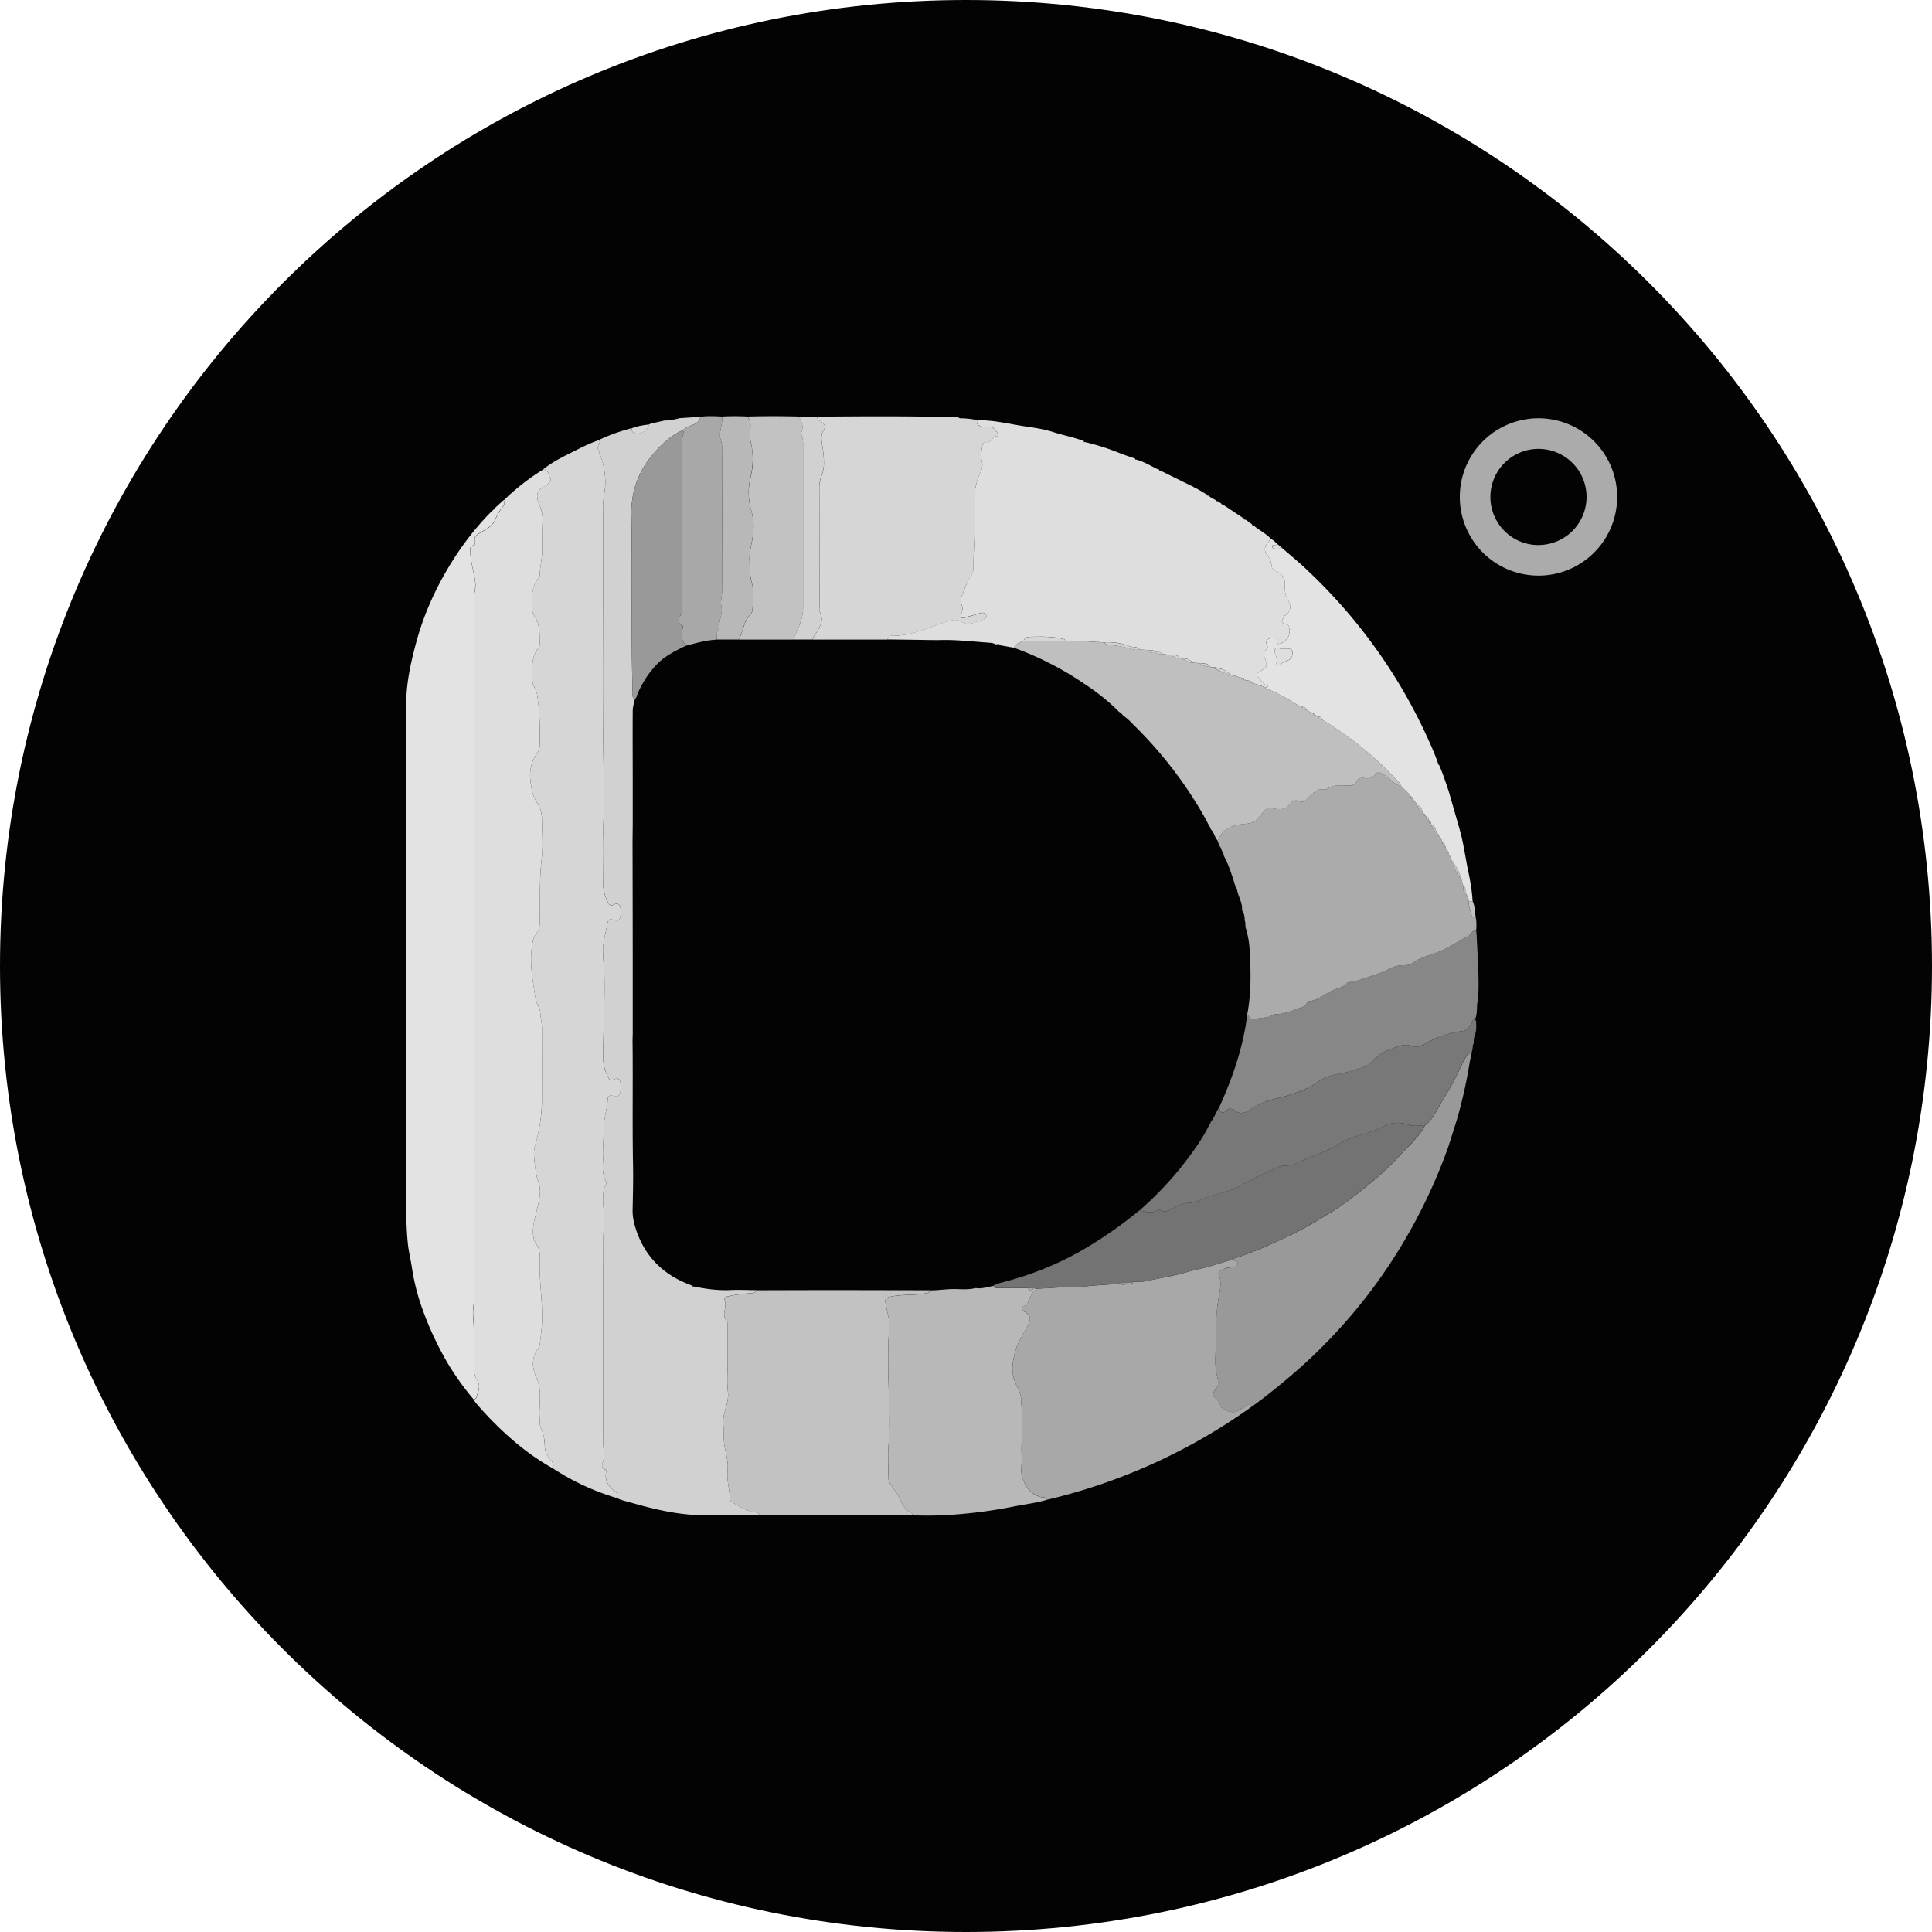 <svg xmlns="http://www.w3.org/2000/svg" width="32" height="32" fill="#000000"><g clip-path="url(#a)"><path fill="#030303" d="M16 32c8.837 0 16-7.163 16-16S24.837 0 16 0 0 7.163 0 16s7.163 16 16 16"/><path fill="#D6D6D6" d="M8.99 7.778c.132-.105.28-.186.43-.26.163-.082.323-.168.496-.227.026.018.018.042.005.063-.023.04-.023.076-.005.12q.122.276.107.575c-.005.113-.036.224-.035.34.013 1.575-.022 3.151.018 4.727.005.18-.006.361-.013.541-.013.328-.006.658-.003.986 0 .11.032.213.084.31.02.036.038.057.085.034q.107-.053.12.069a.5.5 0 0 1 0 .1c-.008.086-.045.113-.124.08-.05-.022-.08-.005-.089.039-.03.164-.082.323-.079.494.002.13.02.257.023.387.01.457-.021.915-.02 1.372a.7.7 0 0 0 .085.32c.019.035.036.058.084.035.074-.035.111-.013.12.067a.4.4 0 0 1-.001.118c-.01.058-.027.113-.112.086-.037-.012-.097-.018-.099.043-.005.154-.062.298-.063.454-.002.134-.017.269-.01.401.008.174-.05.355.046.522.013.023-.004.048-.014.068-.037.07-.034.145-.037.22-.005.097.018.19.019.287.001.12-.014.24-.015.36a535 535 0 0 0-.001 3.41c0 .092.025.182 0 .276-.013.051-.054.12.04.148.006 0 .01.022.008.032-.032.147.044.25.15.33.05.039.043.064.017.104a4 4 0 0 1-1.05-.489q.027-.068-.024-.123a.37.37 0 0 1-.11-.238.7.7 0 0 0-.054-.281.3.3 0 0 1-.029-.157c.018-.146-.009-.293 0-.439a.6.6 0 0 0-.062-.279c-.071-.165-.072-.326.039-.477.008-.011.02-.025.02-.039.014-.116.032-.232.038-.348.02-.367-.05-.732-.035-1.1a.35.35 0 0 0-.052-.223c-.068-.096-.063-.206-.054-.313.006-.068.03-.134.044-.202.034-.17.103-.34.042-.513a1.4 1.4 0 0 1-.064-.323c-.01-.093-.022-.189.003-.278.07-.245.115-.494.117-.75q.002-.601 0-1.203c0-.09-.023-.178-.028-.267-.005-.086-.068-.149-.08-.228-.039-.288-.103-.572-.056-.866.01-.07.018-.138.062-.194a.3.3 0 0 0 .065-.193c.009-.355-.009-.709.033-1.063.025-.22.007-.446.003-.67a.44.44 0 0 0-.064-.23.7.7 0 0 1-.104-.248c-.018-.11-.04-.226-.018-.338a.6.6 0 0 1 .109-.264.2.2 0 0 0 .04-.118 4.6 4.6 0 0 0-.042-.852c-.013-.09-.082-.157-.082-.246.003-.184-.021-.375.11-.533a.1.1 0 0 0 .015-.051c0-.129.005-.256-.041-.382-.025-.068-.084-.123-.083-.197.002-.18-.029-.37.112-.522a.05.05 0 0 0 .012-.034c0-.138.041-.272.04-.41q-.003-.234.006-.47a.6.6 0 0 0-.038-.265c-.068-.148-.09-.268.089-.346a.1.1 0 0 0 .028-.022c.03-.03.078-.06.05-.105-.032-.053-.029-.143-.124-.143"/><path fill="#DEDEDE" d="M8.99 7.778c.095 0 .092.09.125.143.027.045-.022.075-.05.104a.1.1 0 0 1-.029.023c-.179.077-.157.197-.089.346a.6.6 0 0 1 .038.266 9 9 0 0 0-.006.468c.001.14-.04.273-.04.411 0 .011-.004.026-.012.033-.14.153-.11.341-.112.523 0 .073.057.129.083.196.046.126.042.254.041.383a.1.1 0 0 1-.016.05c-.13.16-.106.35-.109.534-.001.088.068.156.082.245.044.283.051.567.042.852a.2.2 0 0 1-.04.118.6.6 0 0 0-.109.265c-.022.112 0 .227.018.338a.7.7 0 0 0 .104.248c.045.073.063.15.064.23.004.223.022.45-.003.67-.042.354-.024.708-.033 1.063a.3.3 0 0 1-.065.193c-.045.056-.052.124-.062.194-.047.293.017.578.057.865.01.08.074.144.079.228.005.09.029.177.029.268q.001.6-.001 1.203a2.8 2.8 0 0 1-.117.75c-.025.089-.013.185-.003.278.012.11.027.217.064.323.061.174-.008.343-.042.512-.014.068-.037.134-.044.202-.01.108-.014.217.054.314a.34.34 0 0 1 .052.223c-.015.368.055.733.035 1.1-.006.116-.024.232-.037.348-.002.014-.013.026-.021.039-.111.151-.11.312-.039.477a.6.6 0 0 1 .062.279c-.009.146.018.292 0 .438a.3.3 0 0 0 .029.157c.042.088.05.187.054.281.004.1.05.17.11.239.033.038.042.076.024.123a4 4 0 0 1-.613-.425 5.6 5.6 0 0 1-.668-.666q-.015-.02-.027-.046c.015-.01.039-.02.042-.033.02-.091.08-.18.018-.279a.3.3 0 0 1-.055-.15c0-.313.007-.626-.017-.939-.007-.099.02-.196.02-.296q-.003-2.61-.002-5.218v-6.39c0-.07.026-.136.02-.206-.015-.179-.08-.349-.084-.53 0-.05-.013-.087.045-.107.022-.007.044-.032.034-.057-.03-.086.027-.117.085-.154.098-.062.212-.107.255-.23a.7.7 0 0 1 .097-.171c.028-.04.07-.08.037-.137q.296-.291.648-.507zM18.82 7.613c.124.032.23.098.342.153q.02.008.04.013-.001.019.016.015l.559.275c.004.008.006.02.02.01l.107.061c.003.01.006.02.02.012l.07.043c.004.008.006.02.02.011.036.037.083.055.127.08.002.009.005.019.018.01l.07.044c.003.008.007.02.02.013l.361.24c.003.01.006.019.02.012l.106.078c.003.01.007.02.02.014.091.081.205.133.29.223-.013.02-.023.044-.039.06-.064.065-.077.145-.017.212.045.052.062.11.071.172.009.054.024.085.082.1.077.02.138.116.139.197 0 .095-.006.188.05.277.056.088.06.182-.043.251-.016.011-.025.034-.035.052-.027.046-.038.087.038.09.034 0 .047.021.057.048a.22.22 0 0 1-.144.28c-.039.012-.05.004-.05-.033 0-.091-.067-.062-.11-.055-.054.008-.095.05-.063.102.026.043.008.06-.012.09-.017.027-.057.049-.038.093.073.17.07.185-.082.277q-.067.039-.012.082c.056.042.076.126.159.137.01.002.005.02-.005.028l-.038.001-.234-.077q-.003-.036-.04-.03-.025-.005-.05-.009-.005-.031-.038-.03-.108-.03-.215-.062a.42.42 0 0 0-.289-.121l-.037-.004c-.044-.07-.118-.058-.184-.065h-.033c-.01-.018-.021-.022-.035-.004l-.038-.003c-.05-.048-.107-.079-.18-.07q-.018 0-.037-.004c-.033-.059-.088-.054-.143-.05l-.165-.023c-.007-.034-.033-.029-.057-.027l-.033-.002a.15.15 0 0 0-.113-.034l-.159-.006c-.038-.06-.106-.036-.16-.055a.96.96 0 0 0-.42-.066q-.045 0-.09-.002-.016-.028-.034-.001c-.175-.022-.351-.01-.526-.02-.003-.015-.008-.027-.026-.031-.184-.047-.373-.042-.562-.037-.045 0-.09.012-.099.07-.067.019-.128.045-.163.11l-.217-.038c-.025-.033-.06-.015-.09-.018-.045-.03-.097-.023-.146-.03-.265-.019-.53-.05-.796-.04l-.145-.001q-.353-.006-.706-.01c.013-.072.074-.061.12-.062.082 0 .162-.013.24-.03.206-.043.399-.128.597-.195.088-.03.187-.061.27-.008.132.083.239-.007.356-.03.03-.006.072-.039.057-.079-.015-.041-.057-.044-.1-.031-.08.024-.162.043-.241.07-.07.022-.096.005-.068-.066.02-.051.024-.1 0-.149-.022-.044-.017-.087.001-.13.05-.116.084-.238.157-.343a.24.24 0 0 0 .04-.137c-.001-.282.03-.564.02-.847-.005-.105 0-.21-.001-.317a1 1 0 0 1 .098-.415.27.27 0 0 0 .024-.183c-.024-.086-.007-.167.006-.25.006-.034.029-.08.056-.07.1.036.105-.116.197-.092.015.003.016-.028.006-.045-.042-.067-.084-.131-.181-.112a.18.18 0 0 1-.139-.029c-.035-.023-.044-.047-.011-.08.26-.004.511.06.766.099.164.024.328.047.488.099.165.053.337.084.5.147q-.001.02.017.016.293.069.572.181c.086.035.174.063.261.093q0 .019.018.015z"/><path fill="#D1D1D1" d="M10.207 24.808c.026-.04.034-.066-.018-.105-.105-.08-.18-.182-.149-.33.002-.01-.002-.03-.008-.032-.094-.027-.053-.096-.04-.147.024-.093 0-.185 0-.276q-.005-1.706.001-3.41c0-.12.016-.24.015-.36-.001-.096-.024-.19-.02-.288.004-.075 0-.15.038-.22.01-.02.027-.045.014-.068-.097-.166-.038-.347-.046-.521-.007-.133.008-.269.01-.401.001-.156.057-.3.063-.454.002-.06.062-.055.1-.044.084.027.1-.027.11-.086a.4.4 0 0 0 .002-.117c-.009-.08-.046-.103-.12-.067-.048.023-.065 0-.084-.036a.7.7 0 0 1-.084-.32c-.002-.457.029-.914.019-1.372-.003-.129-.02-.257-.023-.386-.003-.171.05-.331.08-.495.007-.043.038-.06.088-.039.08.033.117.007.123-.08a.5.5 0 0 0 0-.1q-.011-.12-.12-.069c-.046.023-.064.003-.084-.033a.7.7 0 0 1-.084-.31c-.003-.329-.01-.657.003-.986.007-.18.018-.36.013-.541-.04-1.576-.005-3.152-.018-4.728 0-.115.03-.226.036-.34.009-.198-.03-.392-.108-.575-.018-.044-.018-.08.005-.12.013-.02.022-.043-.005-.063a3 3 0 0 1 .544-.196c0 .081.052.092.116.087.082-.005.162-.076.17-.15l.04-.015.217-.049a1 1 0 0 0 .253-.04l.036-.002.306-.02c-.01.073-.064.11-.126.134-.058.022-.117.043-.162.088-.159.066-.287.18-.403.297-.3.304-.457.666-.45 1.107.018.979-.008 1.958.021 2.937.002.04-.014.088.037.11-.012.065-.035.13-.035.194-.003.393 0 .788 0 1.182v.706l-.003.27q.002.969.003 1.937v1.267q-.002.05-.003.1c.008.688-.005 1.377.008 2.066.005.248-.002.498-.007.747-.002.118.027.234.064.342.157.455.478.75.929.908.003.009.006.019.02.012.194.04.389.068.59.06.152-.007.306 0 .46.002-.034.054-.09.047-.141.052-.12.01-.239.024-.355.052-.038.01-.054.027-.041.062a.3.3 0 0 1 0 .16c-.011.057-.02.12.026.172.02.023.024.054.023.085v.552c0 .184-.016.37.004.552.021.187-.095.347-.077.53.01.09.003.18.01.27.01.168.08.328.061.498-.018.158.035.309.037.465 0 .036.023.052.05.068.115.065.226.139.362.158.028.005.07.004.077.048-.346 0-.693.014-1.039 0-.37-.017-.731-.104-1.087-.206-.083-.023-.168-.04-.245-.082z"/><path fill="#E3E3E3" d="M8.342 8.284c.033.058-.009.098-.037.137a.7.7 0 0 0-.097.17c-.043.124-.157.17-.255.231-.058.037-.116.068-.085.154.01.026-.012.05-.034.057-.058.02-.045.057-.045.107.004.18.068.351.084.53.005.07-.02.136-.02.206v6.39l.001 5.218c0 .1-.026.197-.02.296.025.313.018.626.018.939 0 .058.027.105.055.15.062.1.003.188-.018.28-.003.013-.027.021-.042.032a4.5 4.5 0 0 1-.45-.633 5.4 5.4 0 0 1-.404-.876 3.6 3.6 0 0 1-.173-.694c-.021-.132-.054-.262-.066-.394a5 5 0 0 1-.022-.375c-.003-2.846 0-5.692-.004-8.538 0-.358.076-.699.168-1.039.11-.404.274-.786.483-1.15.212-.37.463-.709.763-1.012l.056-.056.142-.13z"/><path fill="#A8A8A8" d="M20.721 23.307a9.6 9.6 0 0 1-3.384 1.535c-.01-.051-.06-.04-.088-.046-.176-.04-.262-.166-.315-.323-.04-.12.002-.242-.009-.364-.012-.14.001-.282.008-.423.007-.171-.013-.345-.02-.517-.003-.096-.067-.19-.104-.285-.068-.176-.035-.354.013-.52.04-.138.126-.262.193-.393.064-.125.06-.16-.01-.223-.028-.023-.073-.031-.079-.07-.007-.054.057-.045.078-.075.005-.007.015-.012.019-.02.04-.086.062-.184.154-.238l.5-.029c.101-.006.203.001.305-.01.183-.02.368-.028.553-.042.045.018.089.036.125-.016l.074-.002c.022.022.03.007.035-.014.072-.004.147.003.216-.013.212-.048.428-.079.638-.139.166-.048.337-.078.502-.13q.145-.046.29-.088c.02.034.098.014.085.075-.014.06-.073.048-.12.054a.4.4 0 0 0-.162.052c-.03.018-.043.039-.029.073.047.118.02.242 0 .354q-.054.308-.045.618c.009.232-.045.465.014.699.019.075.038.165-.032.237-.049.05-.035.097.012.14.03.03.066.058.072.101.006.053.043.06.08.082.094.055.177.06.265-.01.027-.021.064-.03.093-.053.027-.022.062-.03.074.022z"/><path fill="#C2C2C2" d="M12.577 25.095c-.008-.044-.05-.044-.077-.047-.136-.02-.247-.094-.362-.159-.027-.015-.049-.032-.05-.068-.003-.156-.055-.306-.037-.464.02-.17-.05-.33-.062-.498-.006-.09 0-.18-.009-.27-.018-.183.098-.343.077-.53-.02-.183-.004-.369-.004-.553v-.551c0-.031-.004-.062-.023-.086-.045-.052-.037-.115-.026-.172a.3.3 0 0 0 0-.16c-.013-.035.003-.052.04-.061.117-.029.236-.042.356-.053.051-.004.107.003.14-.052q.641-.002 1.282-.003l1.578.003c-.008.042-.042.047-.075.052-.189.034-.383.012-.572.053-.082.017-.099.034-.084.118.03.156.08.311.058.47-.018.133-.011.265-.014.397-.009.434.03.866.017 1.3q0 .048-.006.098c-.025.21-.01.42-.008.631 0 .055.042.104.074.153.033.05.071.095.098.15.048.099.085.208.198.256.018.008.023.026.024.046l-2.002.002q-.265 0-.532-.004z"/><path fill="#D6D6D6" d="M16.198 6.964c-.032.032-.024.056.011.08q.065.042.139.029c.097-.02.14.044.181.111.01.017.009.049-.006.045-.091-.024-.097.128-.197.092-.027-.01-.05.036-.056.07-.013.083-.03.164-.006.25a.27.27 0 0 1-.024.183 1 1 0 0 0-.098.416c.001.105-.003.21 0 .316.012.283-.02.565-.018.847q0 .077-.04.137c-.074.106-.11.227-.158.343-.018.044-.024.086-.001.13.024.049.02.098 0 .149-.028.071-.002.088.068.066.08-.026.161-.046.242-.07.042-.012.084-.01.1.031.014.04-.028.073-.058.08-.116.023-.224.112-.355.03-.084-.053-.183-.021-.271.008-.198.066-.39.152-.596.194a1.3 1.3 0 0 1-.24.03c-.047 0-.107-.01-.121.062h-1.23q0-.027.015-.05c.079-.126.186-.243.099-.41-.013-.023-.005-.059-.005-.088q0-.968-.002-1.936a.6.6 0 0 1 .04-.238c.053-.134.036-.27.022-.408-.013-.12-.061-.24.02-.357.03-.043-.002-.083-.042-.114-.031-.024-.083-.035-.075-.091.646-.005 1.292-.01 1.938.002l.378.006c.026 0 .044.03.073.018.092.007.184.01.273.038z"/><path fill="#B8B8B8" d="M15.11 25.097c0-.019-.006-.038-.024-.046-.113-.048-.15-.158-.197-.255-.027-.055-.066-.101-.098-.15-.031-.05-.073-.099-.074-.154-.002-.21-.017-.421.007-.631q.006-.05.007-.099c.014-.433-.026-.866-.018-1.299.003-.132-.003-.264.015-.396.022-.16-.029-.315-.058-.47-.015-.085.002-.102.084-.12.189-.04.383-.018.572-.052.032-.005.067-.01.074-.052.153 0 .305-.028.457-.021.102.004.204.007.304-.018.1.017.194-.017.29-.035.02.043.06.035.094.035l.484.003q.045.082.091 0l.056.01c-.09.054-.114.15-.154.238-.003.008-.013.012-.019.02-.021.03-.085.021-.078.074.006.039.052.048.078.07.072.063.076.097.011.224-.066.13-.153.254-.193.392-.049.167-.081.345-.012.52.037.095.1.189.104.285.007.173.027.346.019.517-.006.141-.02.283-.008.423.011.122-.031.245.01.364.052.157.138.283.314.324.03.006.078-.005.088.045-.186.053-.377.075-.564.113a8 8 0 0 1-.852.121 6 6 0 0 1-.81.021z"/><path fill="#999999" d="M20.721 23.307c-.012-.051-.046-.044-.074-.021-.029.023-.066.03-.092.052-.088.071-.171.066-.265.01-.037-.021-.074-.03-.08-.081-.007-.043-.043-.072-.073-.101-.047-.043-.06-.09-.012-.14.07-.072.05-.163.032-.238-.058-.233-.005-.466-.014-.699q-.01-.31.046-.617c.02-.112.046-.237 0-.354-.015-.035-.003-.056.028-.074a.4.4 0 0 1 .162-.051c.047-.007.107.006.12-.055.014-.06-.064-.04-.084-.075.015-.022.042-.022.064-.03q.365-.125.714-.29.332-.148.644-.337c.15-.092.305-.18.447-.285.343-.253.673-.522.957-.843.046-.051.1-.094.145-.146.079-.093.167-.18.217-.294.037-.017.057-.048.083-.078.095-.11.149-.244.226-.363.105-.162.192-.333.275-.506.047-.099.085-.21.192-.27q-.019.087-.036.173a8 8 0 0 1-.206.93q-.073.235-.149.472a9 9 0 0 1-.975 1.95 8.8 8.8 0 0 1-1.763 1.95q-.257.216-.527.411z"/><path fill="#878787" d="m24.489 16.376-.008.18c-.033.106 0 .223-.05.326-.05.008-.046.06-.069.087-.04.05-.078.103-.146.111-.23.028-.443.109-.642.222-.057.032-.121.051-.173.029-.092-.04-.175-.023-.26.006-.13.044-.257.095-.362.188-.057.049-.105.123-.17.142-.12.036-.238.08-.362.105-.137.029-.283.052-.396.134-.218.155-.467.229-.717.29a1.3 1.3 0 0 0-.432.184c-.084.057-.16.078-.248.016-.041-.029-.093-.05-.133-.009-.08.08-.107.029-.128-.044.223-.491.398-.996.465-1.534.041.01.034.08.093.071.086-.013.173-.02.258-.037.04-.008.075-.044.114-.044.169-.002.316-.076.47-.127.048-.016.052-.085.096-.09.143-.017.247-.11.368-.17.088-.044.193-.053.26-.136.006-.007.022-.008.035-.01.178-.022.34-.099.51-.153.119-.038.22-.12.354-.125.056-.002.122.004.174-.034.123-.09.27-.126.409-.178.18-.068.34-.176.507-.266.028-.015.06-.03.074-.064.013-.029.04-.033.07-.03q.004.026.007.053c.013.302.036.603.032.905z"/><path fill="#787878" d="M20.193 18.343c.022.074.047.124.128.044.04-.04.092-.02.133.01.088.061.165.04.247-.017.13-.09.274-.145.433-.183.25-.061.5-.135.716-.291.114-.082.261-.105.397-.134.124-.026.241-.07.361-.105.066-.02.115-.093.17-.142.106-.093.234-.144.363-.188.084-.03.168-.046.26-.006.052.022.116.003.173-.029.2-.113.411-.194.642-.222.069-.008.105-.06.146-.11.023-.029.02-.08.068-.087.034.03.012.073.023.108l-.006.09q-.016.015-.006.036a.3.3 0 0 0-.03.163c-.03.043-.01.098-.035.142-.107.06-.145.17-.192.27a4 4 0 0 1-.274.505c-.078.12-.132.254-.226.364-.026.03-.047.06-.084.077-.089.005-.176.023-.265-.006a.51.51 0 0 0-.42.023c-.23.129-.498.149-.729.29-.168.102-.36.175-.546.25-.11.045-.217.114-.343.113a.4.4 0 0 0-.165.038c-.194.091-.39.178-.575.288-.19.113-.41.133-.61.216-.074.031-.149.07-.23.071-.108 0-.197.048-.29.091-.066.03-.13.084-.208.03-.018-.012-.035-.002-.05.006-.099.056-.197.02-.295.001a5.7 5.7 0 0 0 .686-.713c.175-.226.35-.454.474-.715.015-.007.017-.022.018-.036.063-.071.086-.166.141-.241z"/><path fill="#E3E3E3" d="M20.992 11.381c.01-.008.016-.027.005-.028-.083-.011-.103-.095-.159-.137q-.055-.043.012-.083c.151-.09.155-.106.082-.276-.02-.045.02-.066.038-.093.02-.031.038-.047.012-.09-.031-.053.01-.095.063-.102.043-.006.111-.036.11.055 0 .037.011.044.05.033a.22.22 0 0 0 .144-.28c-.01-.027-.023-.048-.057-.049-.076-.002-.065-.043-.038-.09.01-.018.019-.04.035-.051.102-.07.098-.163.043-.251-.056-.09-.05-.183-.05-.277 0-.082-.062-.176-.139-.197-.058-.015-.073-.046-.082-.1a.32.32 0 0 0-.071-.172c-.06-.067-.047-.147.017-.212.017-.017.026-.04.038-.06a.4.4 0 0 1 .109.09l-.021.015c-.02.01-.065-.015-.059.03.005.034.042.046.078.044q.046-.002.06-.044c.156.138.32.268.468.414a8.836 8.836 0 0 1 1.913 2.64c.081.177.165.353.227.539-.006.013.002.015.013.015.066.148.115.301.166.454l.178.622c.066.232.095.472.145.708.034.158.06.318.069.48h-.064l-.011-.073q.005-.03-.025-.035l-.01-.018c.008-.057-.017-.103-.05-.146l-.025-.089a.9.9 0 0 0-.172-.33c.004-.043-.033-.069-.043-.105.004-.023-.01-.035-.029-.041l-.023-.067c-.003-.035-.014-.064-.049-.077a.24.24 0 0 0-.06-.104q.002-.035-.033-.038l-.004-.016c-.014-.052-.023-.109-.085-.129a.04.04 0 0 0-.006-.017q.003-.033-.03-.039a.03.03 0 0 0-.004-.015c-.001-.036-.022-.056-.054-.069l-.002-.002q.003-.035-.032-.038 0-.024-.022-.035c-.008-.053-.03-.095-.087-.11q.001-.024-.02-.035 0-.034-.034-.038a.04.04 0 0 0-.005-.017l-.015-.015-.002-.001q0-.035-.033-.039c-.042-.072-.114-.116-.166-.18.003-.031-.021-.047-.04-.067a5.7 5.7 0 0 0-1.26-1.024q-.006-.048-.054-.049l-.054-.023q-.005-.034-.038-.03c-.034-.023-.078-.028-.107-.06-.01-.039-.04-.046-.074-.05-.036-.015-.074-.026-.106-.046a3 3 0 0 0-.472-.249zm.19-.646q-.095-.01-.064.083c.017.05.041.097.027.155-.014.055.033.055.058.035.046-.037.1-.055.15-.08.051-.028.058-.084.054-.133-.006-.062-.06-.045-.1-.047s-.085.006-.125-.013"/><path fill="#C2C2C2" d="M12.379 6.899q.424-.011.85 0c.058.086.084.177.04.279-.004.008.005.022.01.034a.4.4 0 0 1 .023.159v2.704a.7.7 0 0 1-.02.15c-.03.13-.094.245-.142.368h-.905c.08-.132.079-.303.197-.417a.12.12 0 0 0 .031-.074c.011-.144.034-.295-.005-.43-.04-.135-.039-.266-.042-.4-.003-.1.016-.194.037-.292.035-.17.043-.348-.008-.517a1.06 1.06 0 0 1-.015-.544 1.25 1.25 0 0 0 0-.62c-.035-.134.05-.279-.05-.4z"/><path fill="#A8A8A8" d="M11.31 7.127c.045-.046.104-.066.162-.088.063-.024.115-.061.126-.135.121-.017.243-.011.364-.004.013.134-.067.263-.02.4a.4.4 0 0 1 .019.115v2.377c0 .083-.032.167-.012.25.029.126-.052.24-.034.364q0 .005-.003.008c-.05.053-.04.117-.04.18-.173.01-.34.055-.506.1-.086-.086-.087-.186-.056-.294.004-.013 0-.038-.008-.042-.1-.048-.062-.11-.023-.177.02-.035.014-.076.014-.115l.001-2.595c0-.094-.022-.193.03-.283.012-.02-.006-.04-.013-.059z"/><path fill="#B8B8B8" d="M11.872 10.593c0-.062-.011-.127.039-.18q.004-.003.004-.007c-.018-.124.062-.238.033-.364-.019-.084.012-.168.012-.25q.003-1.19 0-2.378a.4.4 0 0 0-.018-.115c-.048-.137.032-.266.02-.4q.208-.011.416 0c.1.12.015.266.05.399.055.203.05.407 0 .62-.04.172-.038.361.016.544.05.17.042.348.007.518-.02.097-.04.192-.037.291.004.134.002.265.042.4.04.136.017.287.006.43a.13.13 0 0 1-.031.074c-.12.114-.117.285-.197.417h-.362z"/><path fill="#D1D1D1" d="M13.139 10.593c.048-.122.112-.237.142-.367a.7.7 0 0 0 .02-.15V7.372a.4.4 0 0 0-.023-.16c-.005-.01-.015-.025-.011-.034.046-.101.02-.192-.04-.278h.309c-.008.057.043.068.074.09.04.031.072.072.042.115-.081.117-.033.238-.02.357.015.138.032.275-.023.408a.6.6 0 0 0-.039.239q.002.967.002 1.935c0 .03-.007.065.005.089.088.166-.02.284-.099.409a.1.1 0 0 0-.016.05h-.325z"/><path fill="#D6D6D6" d="M10.748 7.031c-.01.075-.089.146-.171.15-.063.005-.117-.006-.116-.087.092-.036.189-.053.287-.063"/><path fill="#DEDEDE" d="M21.213 9.056q-.015.041-.06.044c-.036.001-.072-.01-.077-.045-.007-.044.039-.019.058-.03q.011-.007.021-.015z"/><path fill="#030303" d="m8.2 8.413-.056.056q-.007-.063.056-.056M20.015 8.207c-.014.008-.016-.003-.02-.012zM23.834 12.663c-.01 0-.019-.002-.012-.015zM20.757 8.697c-.014.005-.017-.004-.02-.014zM20.63 8.605c-.013.008-.015-.003-.019-.011zM20.25 8.353c-.014.006-.017-.004-.02-.013zM20.16 8.297c-.014.009-.016-.002-.019-.01zM19.924 8.153c-.014.008-.016-.003-.02-.012zM19.797 8.08c-.014.008-.016-.003-.02-.011zM19.219 7.794q-.019.004-.017-.015zM18.82 7.613q-.018.004-.017-.015zM17.97 7.324q-.018.003-.017-.015z"/><path fill="#BFBFBF" d="M20.052 13.733c.002-.023-.014-.037-.024-.054q-.038-.073-.077-.145a6.7 6.7 0 0 0-.649-.951 7 7 0 0 0-.536-.587 1 1 0 0 0-.164-.145.2.2 0 0 0-.069-.062l-.026-.028a3.6 3.6 0 0 0-.54-.43 5.2 5.2 0 0 0-1.173-.602c.034-.065.096-.091.162-.11l.687-.002c.176.01.352-.003.526.02q.016.029.035.001.045 0 .089.002c.006.03.029.031.054.034.13.018.26.036.385.073.047.014.093.024.142.014l.159.006c.028.043.063.063.113.034q.016 0 .033.002c.008.032.029.036.057.026l.165.024a.3.3 0 0 0 .143.05l.037.005c.059.029.11.072.18.069l.038.003q.015.029.035.003h.033c.049.057.122.045.184.066l.037.003c.088.061.188.092.288.122l.216.062c.004.022.014.035.038.03l.05.007q.007.033.04.032.118.037.234.077c.004.021.015.034.039.03q.247.102.472.25c.032.02.07.03.105.045.011.038.04.048.075.05.028.032.073.036.106.06.003.02.014.033.038.03l.054.023c.005.032.018.053.055.049.472.277.886.626 1.26 1.024.018.02.043.036.04.068-.042.001-.073-.02-.106-.044-.07-.05-.13-.116-.208-.156-.042-.022-.076-.024-.102.014-.047.07-.117.074-.183.063s-.107.01-.136.06c-.027.05-.064.063-.118.063-.127 0-.26-.022-.374.06a.04.04 0 0 1-.026.006c-.12-.027-.187.057-.26.124-.05.046-.085.11-.175.067-.044-.02-.1-.011-.135.042-.074.113-.188.101-.294.08-.058-.012-.096-.011-.133.035-.03.037-.067.068-.094.11-.05.074-.124.102-.213.11-.191.02-.379.052-.461.265-.002.004-.011.004-.017.006-.048-.054-.054-.133-.11-.181z"/><path fill="#D6D6D6" d="m17.644 10.618-.687.001c.008-.058.054-.07.1-.07.188-.004.376-.01.561.037q.025.008.026.032"/><path fill="#D1D1D1" d="M18.875 10.761a.3.3 0 0 1-.141-.013 2.6 2.6 0 0 0-.385-.073c-.025-.004-.049-.004-.055-.035a1 1 0 0 1 .422.066c.052.02.12-.004.159.055M20.377 11.175a1 1 0 0 1-.288-.122c.11.01.21.04.288.122M20.05 11.05c-.06-.022-.134-.01-.183-.066.066.008.14-.004.184.065M19.762 10.978c-.07.003-.122-.04-.18-.07.073-.01.13.021.18.07M19.545 10.904a.3.3 0 0 1-.144-.05c.055-.004.111-.01.144.05M19.146 10.802c-.05.029-.084.008-.113-.034a.15.15 0 0 1 .113.034M19.237 10.83c-.028.01-.05.006-.057-.027.024-.001.05-.007.057.027M20.72 11.306q-.033.001-.04-.032.037-.005.04.032M20.993 11.412c-.024.004-.035-.009-.039-.03l.038-.001v.031M18.205 10.639q-.019.027-.034-.002.018-.026.034.002M19.834 10.984q-.02.025-.035-.004.02-.026.035.003M20.63 11.267c-.023.005-.033-.008-.037-.03q.032-.004.038.03"/><path fill="#999999" d="M11.364 10.693c-.175.086-.35.169-.49.316a1.6 1.6 0 0 0-.318.494c-.011.027-.013.059-.04.077-.052-.024-.037-.07-.038-.11-.029-.98-.003-1.959-.02-2.938a1.48 1.48 0 0 1 .449-1.107c.116-.118.245-.231.403-.297.007.02.025.04.014.06-.052.09-.03.189-.03.283q-.002 1.297-.001 2.595c0 .039.007.08-.015.115-.039.066-.075.129.023.176.008.004.012.03.008.042-.03.108-.03.209.056.294"/><path fill="#030303" d="m11.472 21.299.019.011c-.013.008-.016-.002-.02-.011"/><path fill="#737373" d="M18.874 20.049c.097.02.196.055.293-.001.016-.009.034-.019.051-.007.079.055.143.002.209-.03.092-.043.181-.09.288-.09.082 0 .158-.04.231-.072.2-.084.421-.102.61-.215.185-.111.382-.197.576-.288a.4.4 0 0 1 .165-.039c.126 0 .232-.068.342-.112.186-.075.379-.148.547-.251.23-.14.498-.162.728-.29a.52.52 0 0 1 .42-.022c.089.029.177.011.266.005-.05.115-.139.202-.218.295-.044.052-.099.095-.144.146-.284.321-.615.59-.957.843-.142.105-.297.192-.448.285a6 6 0 0 1-.643.338q-.35.163-.714.29c-.022.007-.049.007-.065.029q-.145.043-.29.088c-.165.052-.337.083-.502.13-.21.06-.426.091-.638.14-.07.016-.144.008-.216.011q-.024-.009-.036.015l-.073.002c-.042 0-.088-.02-.126.016-.184.013-.369.02-.553.042-.102.011-.203.005-.305.01l-.5.029-.056-.011h-.09q-.242 0-.485-.003c-.034 0-.073.008-.093-.035a.5.5 0 0 1 .14-.053c.47-.12.919-.296 1.34-.539q.499-.289.943-.656z"/><path fill="#999999" d="M18.533 21.265c.038-.037.083-.016.125-.016-.035.051-.08.035-.125.016M18.732 21.247q.012-.023.035-.015c-.006.02-.013.036-.035.015"/><path fill="#A8A8A8" d="M17.029 21.335h.09q-.045.084-.09 0"/><path fill="#ABABAB" d="M20.163 13.914c.006-.002.015-.002.017-.006.082-.212.27-.245.46-.264.09-.008.165-.037.214-.111.028-.04.064-.072.094-.11.037-.046.076-.047.133-.035.106.02.22.033.294-.079a.104.104 0 0 1 .134-.042c.091.043.126-.022.176-.067.074-.068.14-.15.26-.125.008.002.02 0 .026-.005.115-.082.247-.06.374-.06.054 0 .091-.014.118-.063.028-.051.07-.071.136-.06s.137.006.183-.063c.025-.038.06-.036.102-.015.078.042.138.107.208.157.033.023.064.045.106.043.051.064.124.107.166.18q-.003.035.032.038l.002.002.016.015q.003.007.005.017-.002.035.033.038c.015.006.02.02.02.034q.018.077.088.11.02.012.02.035 0 .034.033.039l.002.002c0 .036.01.066.053.069a.03.03 0 0 1 .005.015q-.005.035.03.039.005.007.005.017c.017.05.034.101.086.128q.003.008.004.017-.002.035.033.038a.2.2 0 0 1 .06.104c0 .036.006.068.049.077l.023.067q-.008.037.03.041c.01.037.046.063.043.105.04.118.086.235.171.33l.026.089c.003.053-.005.11.05.146l.01.018q-.009.032.024.036l.012.072c-.008.081.025.154.047.23.01.032.036.044.069.042a.8.8 0 0 1 .004.217c-.03-.002-.057.002-.07.03-.015.035-.046.05-.074.065-.167.09-.326.198-.507.266-.139.052-.286.087-.408.177-.052.039-.12.032-.175.034-.133.005-.235.087-.354.126-.17.054-.331.13-.51.153-.012.002-.028.002-.034.01-.068.083-.173.091-.26.135-.122.06-.226.154-.369.17-.044.006-.048.075-.096.09-.154.052-.301.126-.47.127-.038 0-.074.037-.114.045-.085.016-.172.023-.257.037-.059.01-.052-.061-.094-.072.068-.347.062-.698.042-1.048a1.5 1.5 0 0 0-.068-.399l-.006-.09-.009-.03a.3.3 0 0 0-.025-.133c.002-.012-.006-.017-.015-.02l-.004-.016c.009-.105-.045-.194-.072-.29-.008-.031-.01-.065-.033-.09-.056-.176-.108-.354-.196-.518a.15.15 0 0 0-.033-.082.2.2 0 0 0-.043-.088l-.006-.018z"/><path fill="#DEDEDE" d="M21.182 10.735c.04.02.082.01.124.013.04.002.093-.014.1.047.005.05-.002.105-.054.132-.05.026-.104.043-.15.081-.025.02-.072.02-.058-.035.014-.058-.01-.105-.027-.155q-.03-.093.064-.084"/><path fill="#C2C2C2" d="M24.445 15.199q-.053.005-.07-.042c-.02-.076-.054-.149-.046-.23h.063c.042.086.03.182.053.272"/><path fill="#BFBFBF" d="M24.207 14.567a.9.9 0 0 1-.172-.331.9.9 0 0 1 .172.33M23.794 13.788c-.052-.027-.07-.078-.086-.129.063.02.071.076.086.13M23.56 13.444a.15.15 0 0 1-.087-.11c.056.016.078.058.087.11M24.283 14.801c-.055-.035-.047-.093-.05-.146.033.043.058.089.05.146"/><path fill="#D1D1D1" d="M21.645 11.757c-.035-.002-.064-.011-.075-.05.034.004.065.01.075.05"/><path fill="#BFBFBF" d="M23.94 14.023c-.042-.009-.049-.04-.049-.077.037.013.048.043.05.077M23.668 13.588c-.043-.002-.052-.032-.053-.068.032.012.053.032.053.068"/><path fill="#D1D1D1" d="M21.898 11.918c-.037.005-.05-.016-.055-.048q.048 0 .055.048"/><path fill="#BFBFBF" d="M23.703 13.643q-.035-.003-.03-.04c.02.005.033.017.03.04M23.83 13.843q-.034-.005-.032-.039.035.004.033.038M23.613 13.518q-.034-.004-.032-.039.035.004.032.039M23.452 13.3q-.037-.003-.033-.039.034.004.033.039M23.993 14.131q-.038-.004-.03-.04c.02.006.033.017.03.04M23.397 13.227q-.034-.003-.033-.038.034.004.033.038"/><path fill="#C2C2C2" d="M24.317 14.855q-.033-.005-.024-.036.03.007.024.036"/><path fill="#D1D1D1" d="M21.789 11.846q-.033.003-.038-.03.033-.003.038.03"/><path fill="#030303" d="M20.576 15.089c.01.002.018.007.015.019z"/><path fill="#ABABAB" d="M25.482 6.928a1.303 1.303 0 1 0 0 2.606 1.303 1.303 0 0 0 0-2.606m0 2.1a.796.796 0 1 1 0-1.593.796.796 0 0 1 0 1.592"/></g><defs><clipPath id="a"><path fill="#FFFFFF" d="M0 0h32v32H0z"/></clipPath></defs></svg>